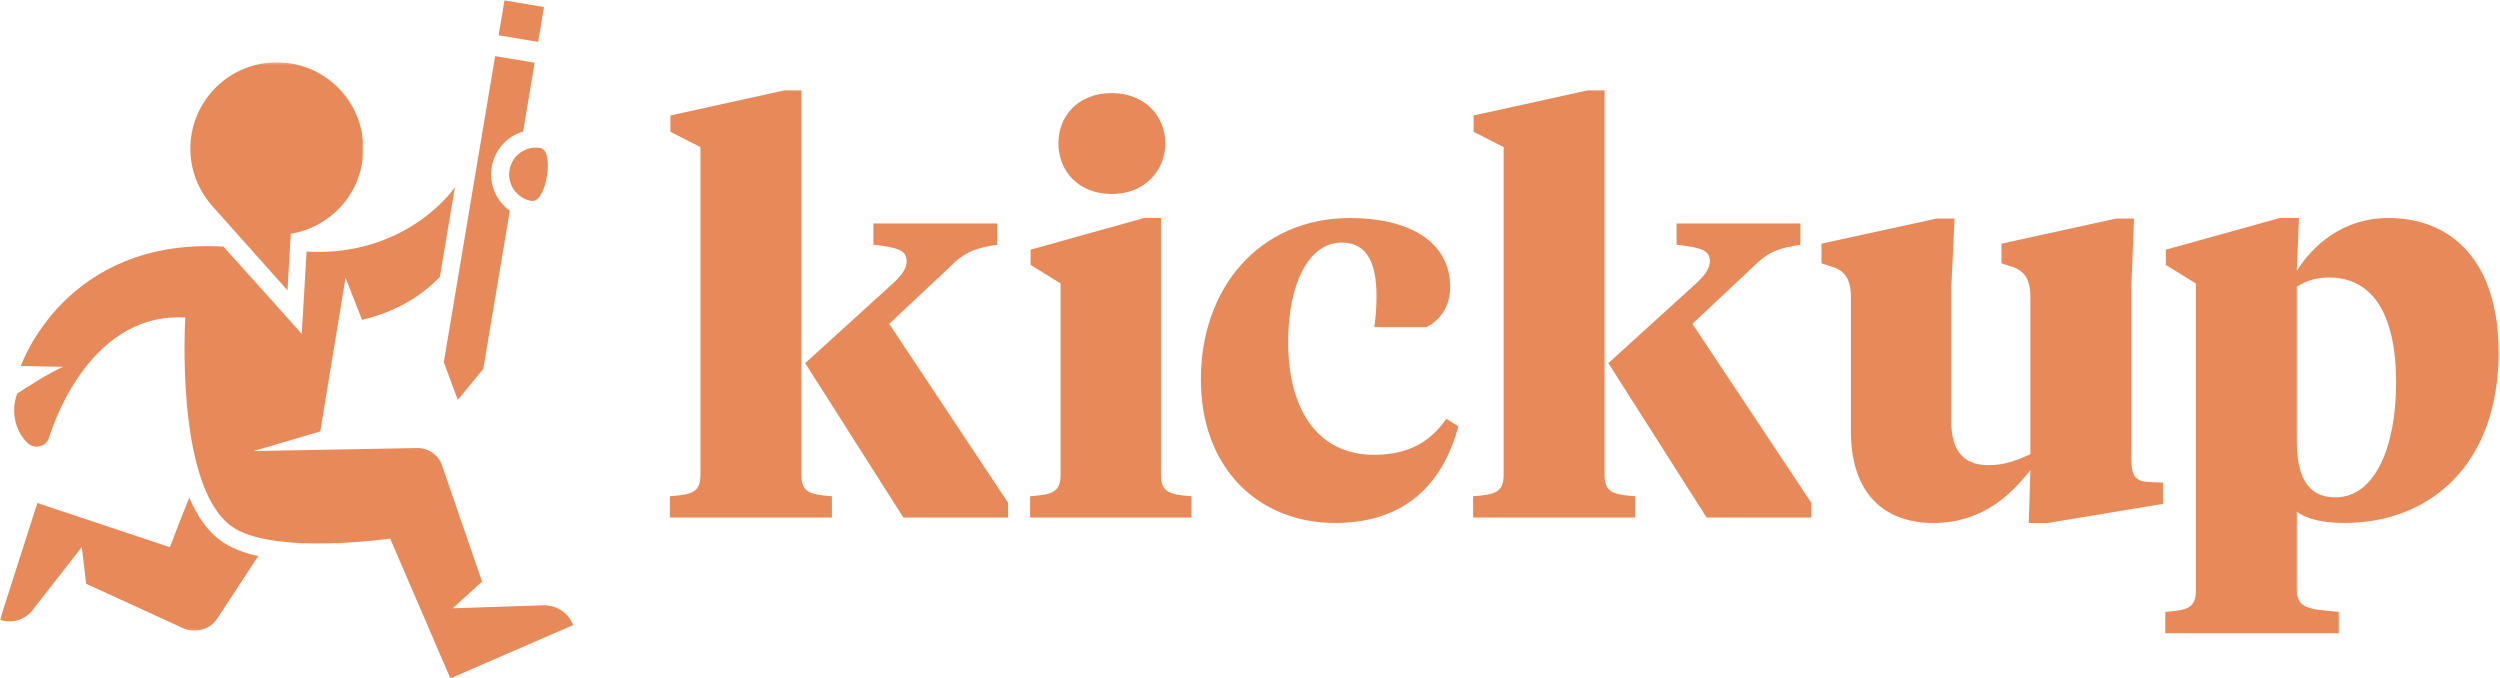 <?xml version="1.0" encoding="UTF-8"?>
<svg width="1054px" height="286px" viewBox="0 0 1054 286" version="1.1" xmlns="http://www.w3.org/2000/svg" xmlns:xlink="http://www.w3.org/1999/xlink">
    <!-- Generator: Sketch 46.2 (44496) - http://www.bohemiancoding.com/sketch -->
    <title>kickuplogo-(1)</title>
    <desc>Created with Sketch.</desc>
    <defs>
        <polygon id="path-1" points="0.06 239.899 0.06 0.285 153.183 0.285 153.183 239.899"></polygon>
        <polygon id="path-3" points="0.06 239.899 0.06 0.285 153.183 0.285 153.183 239.899"></polygon>
    </defs>
    <g id="Page-1" stroke="none" stroke-width="1" fill="none" fill-rule="evenodd">
        <g id="logo">
            <g id="kickuplogo-(1)">
                <path d="M152.631,134.837 C151.569,135.082 153.732,134.613 152.631,134.837" id="Fill-1" fill="#E8895A" fill-rule="nonzero"></path>
                <polyline id="Fill-2" fill="#E8895A" fill-rule="nonzero" points="229.341 2.977 212.686 0.184 210.224 14.864 226.879 17.657 229.341 2.977"></polyline>
                <path d="M227.823,62.397 C221.657,61.356 215.827,65.51 214.8,71.676 C213.773,77.843 217.939,83.686 224.104,84.727 C230.27,85.769 233.988,63.438 227.823,62.397" id="Fill-3" fill="#E8895A" fill-rule="nonzero"></path>
                <g id="Group-7" transform="translate(0, 26)">
                    <g id="Fill-4-Clipped">
                        <mask id="mask-2" fill="white">
                            <use xlink:href="#path-1"></use>
                        </mask>
                        <g id="path-2"></g>
                        <path d="M89.159,60.479 L121.196,96.391 L122.593,72.543 C139.08,69.871 152.104,56.115 153.12,38.787 C154.295,18.728 138.949,1.519 118.847,0.348 C98.745,-0.825 81.493,14.482 80.318,34.542 C79.74,44.407 83.174,53.57 89.191,60.487 L89.159,60.479" id="Fill-4" fill="#E8895A" fill-rule="nonzero" mask="url(#mask-2)"></path>
                    </g>
                    <g id="Fill-6-Clipped">
                        <mask id="mask-4" fill="white">
                            <use xlink:href="#path-3"></use>
                        </mask>
                        <g id="path-2"></g>
                        <path d="M79.795,183.84 C75.69,193.851 71.629,204.715 71.629,204.715 L15.747,186.056 L0,235.275 L0.08,235.303 C4.86,236.974 10.178,235.498 13.406,231.604 L34.478,204.642 L36.323,220.123 L77.185,238.846 C82.365,241.221 88.507,239.465 91.64,234.713 L108.858,208.441 C102.138,206.965 96.833,204.767 92.864,201.818 C87.256,197.651 83.011,191.306 79.795,183.84" id="Fill-6" fill="#E8895A" fill-rule="nonzero" mask="url(#mask-4)"></path>
                    </g>
                </g>
                <path d="M190.058,160.658 L193.013,168.568 L203.759,155.541 L214.937,88.877 C209.294,84.792 206.098,77.747 207.316,70.43 C208.532,63.13 213.771,57.44 220.544,55.437 L225.404,26.453 L208.749,23.66 L187.104,152.748 L190.058,160.658" id="Fill-8" fill="#E8895A" fill-rule="nonzero"></path>
                <path d="M20.595,184.821 C20.595,184.821 35.563,131.386 78.13,133.868 C78.13,133.868 73.636,204.078 97.389,221.728 C114.255,234.261 164.492,227.072 164.492,227.072 L189.874,285.999 L241.655,263.525 L241.622,263.438 C239.596,258.331 234.584,255.035 229.082,255.189 L190.864,256.458 L203.24,245.198 L186.357,196.209 C184.825,191.762 180.602,188.809 175.898,188.895 L106.937,190.162 L135.027,181.875 L145.681,117.101 L152.631,134.837 C167.651,131.366 178.179,124.205 185.439,116.798 L191.79,78.928 C185.592,87.659 164.689,108.138 129.267,106.064 C129.262,106.069 129.259,106.071 129.254,106.076 L127.222,140.762 C127.222,140.762 94.329,104.028 94.203,103.971 C27.29,100.068 8.794,154.309 8.794,154.309 L26.744,154.647 C21.657,156.451 7.246,165.921 7.246,165.921 C4.512,173.405 6.268,181.461 11.58,186.75 C14.367,189.524 19.145,188.472 20.595,184.821" id="Fill-9" fill="#E8895A" fill-rule="nonzero"></path>
                <path d="M374.652,121.126 C380.632,115.836 382.242,113.076 382.242,110.086 C382.242,105.716 379.022,104.336 368.213,103.186 L368.213,94.216 L420.422,94.216 L420.422,103.186 C412.602,104.336 407.312,105.716 401.332,111.696 L374.883,136.536 L425.021,211.974 L425.021,218.184 L380.862,218.184 L339.463,153.095 L374.652,121.126 Z M295.304,62.017 L282.654,55.577 L282.654,48.677 L330.724,38.098 L337.854,38.098 L337.854,200.245 C337.854,207.604 341.533,208.524 350.732,209.214 L350.732,218.184 L282.424,218.184 L282.424,209.214 C291.624,208.524 295.304,207.604 295.304,200.245 L295.304,62.017 L295.304,62.017 Z" id="Fill-10" fill="#E8895A" fill-rule="nonzero"></path>
                <path d="M446.218,60.407 C446.218,48.907 454.498,39.247 468.758,39.247 C482.558,39.247 491.297,48.907 491.297,60.407 C491.297,71.907 482.558,81.796 468.758,81.796 C454.498,81.796 446.218,71.907 446.218,60.407 Z M489.457,200.245 C489.457,207.604 493.137,208.524 502.337,209.214 L502.337,218.184 L434.284,218.184 L434.284,209.214 C443.484,208.524 447.138,207.604 447.138,200.245 L447.138,119.516 L434.488,111.696 L434.488,105.256 L482.327,91.916 L489.457,91.916 L489.457,200.245 L489.457,200.245 Z" id="Fill-11" fill="#E8895A" fill-rule="nonzero"></path>
                <path d="M579.192,191.734 C592.763,191.734 602.422,187.135 609.782,176.555 L614.842,179.775 C607.252,207.834 588.622,220.484 562.863,220.484 C530.894,220.484 506.284,197.714 506.284,159.995 C506.284,121.126 531.124,91.916 569.303,91.916 C592.532,91.916 611.392,100.886 611.392,121.126 C611.392,129.866 606.332,135.616 601.272,137.915 L579.423,137.915 C580.112,132.855 580.343,128.946 580.343,124.806 C580.343,111.466 576.663,102.266 565.623,102.266 C551.363,102.266 543.083,120.436 543.083,144.125 C543.083,173.565 556.193,191.734 579.192,191.734" id="Fill-12" fill="#E8895A" fill-rule="nonzero"></path>
                <path d="M713.282,121.126 C719.262,115.836 720.872,113.076 720.872,110.086 C720.872,105.716 717.652,104.336 706.843,103.186 L706.843,94.216 L759.052,94.216 L759.052,103.186 C751.231,104.336 745.941,105.716 739.962,111.696 L713.513,136.536 L763.651,211.974 L763.651,218.184 L719.492,218.184 L678.093,153.095 L713.282,121.126 Z M633.934,62.017 L621.284,55.577 L621.284,48.677 L669.354,38.098 L676.483,38.098 L676.483,200.245 C676.483,207.604 680.163,208.524 689.362,209.214 L689.362,218.184 L621.054,218.184 L621.054,209.214 C630.254,208.524 633.934,207.604 633.934,200.245 L633.934,62.017 L633.934,62.017 Z" id="Fill-13" fill="#E8895A" fill-rule="nonzero"></path>
                <path d="M898.558,191.734 C898.558,199.554 899.018,203.004 906.378,203.234 L911.897,203.464 L911.897,212.434 L863.368,220.484 L855.318,220.484 L856.009,198.174 C847.729,208.754 835.539,220.484 815.069,220.484 C794.6,220.484 780.34,208.294 780.34,181.845 L780.34,125.496 C780.34,118.826 778.729,113.996 771.37,112.156 L767.92,111.006 L767.92,102.726 L816.449,92.146 L824.039,92.146 L822.659,121.356 L822.659,177.705 C822.659,189.434 827.259,196.104 838.299,196.104 C845.198,196.104 849.799,194.265 856.009,191.504 L856.009,125.496 C856.009,118.826 854.398,113.996 847.269,112.156 L843.818,111.006 L843.818,102.726 L892.118,92.146 L899.708,92.146 L898.558,121.356 L898.558,191.734" id="Fill-14" fill="#E8895A" fill-rule="nonzero"></path>
                <path d="M1010.19,161.375 C1010.19,131.016 999.376,116.986 981.896,116.986 C977.066,116.986 972.467,118.136 968.326,120.896 L968.326,185.525 C968.326,200.475 972.467,209.674 984.656,209.674 C1001.22,209.674 1010.19,188.515 1010.19,161.375 Z M925.777,119.516 L913.128,111.696 L913.128,105.256 L961.197,91.916 L969.247,91.916 L968.326,114.226 C974.767,103.876 987.416,91.916 1006.97,91.916 C1034.11,91.916 1053.42,110.776 1053.42,148.496 C1053.42,195.644 1024.68,220.484 988.336,220.484 C979.597,220.484 972.236,218.874 968.326,215.654 L968.326,248.083 C968.326,256.363 972.467,256.823 986.036,257.973 L986.036,266.943 L912.897,266.943 L912.897,257.973 C922.098,257.283 925.777,256.363 925.777,249.003 L925.777,119.516 L925.777,119.516 Z" id="Fill-15" fill="#E8895A" fill-rule="nonzero"></path>
            </g>
        </g>
    </g>
</svg>